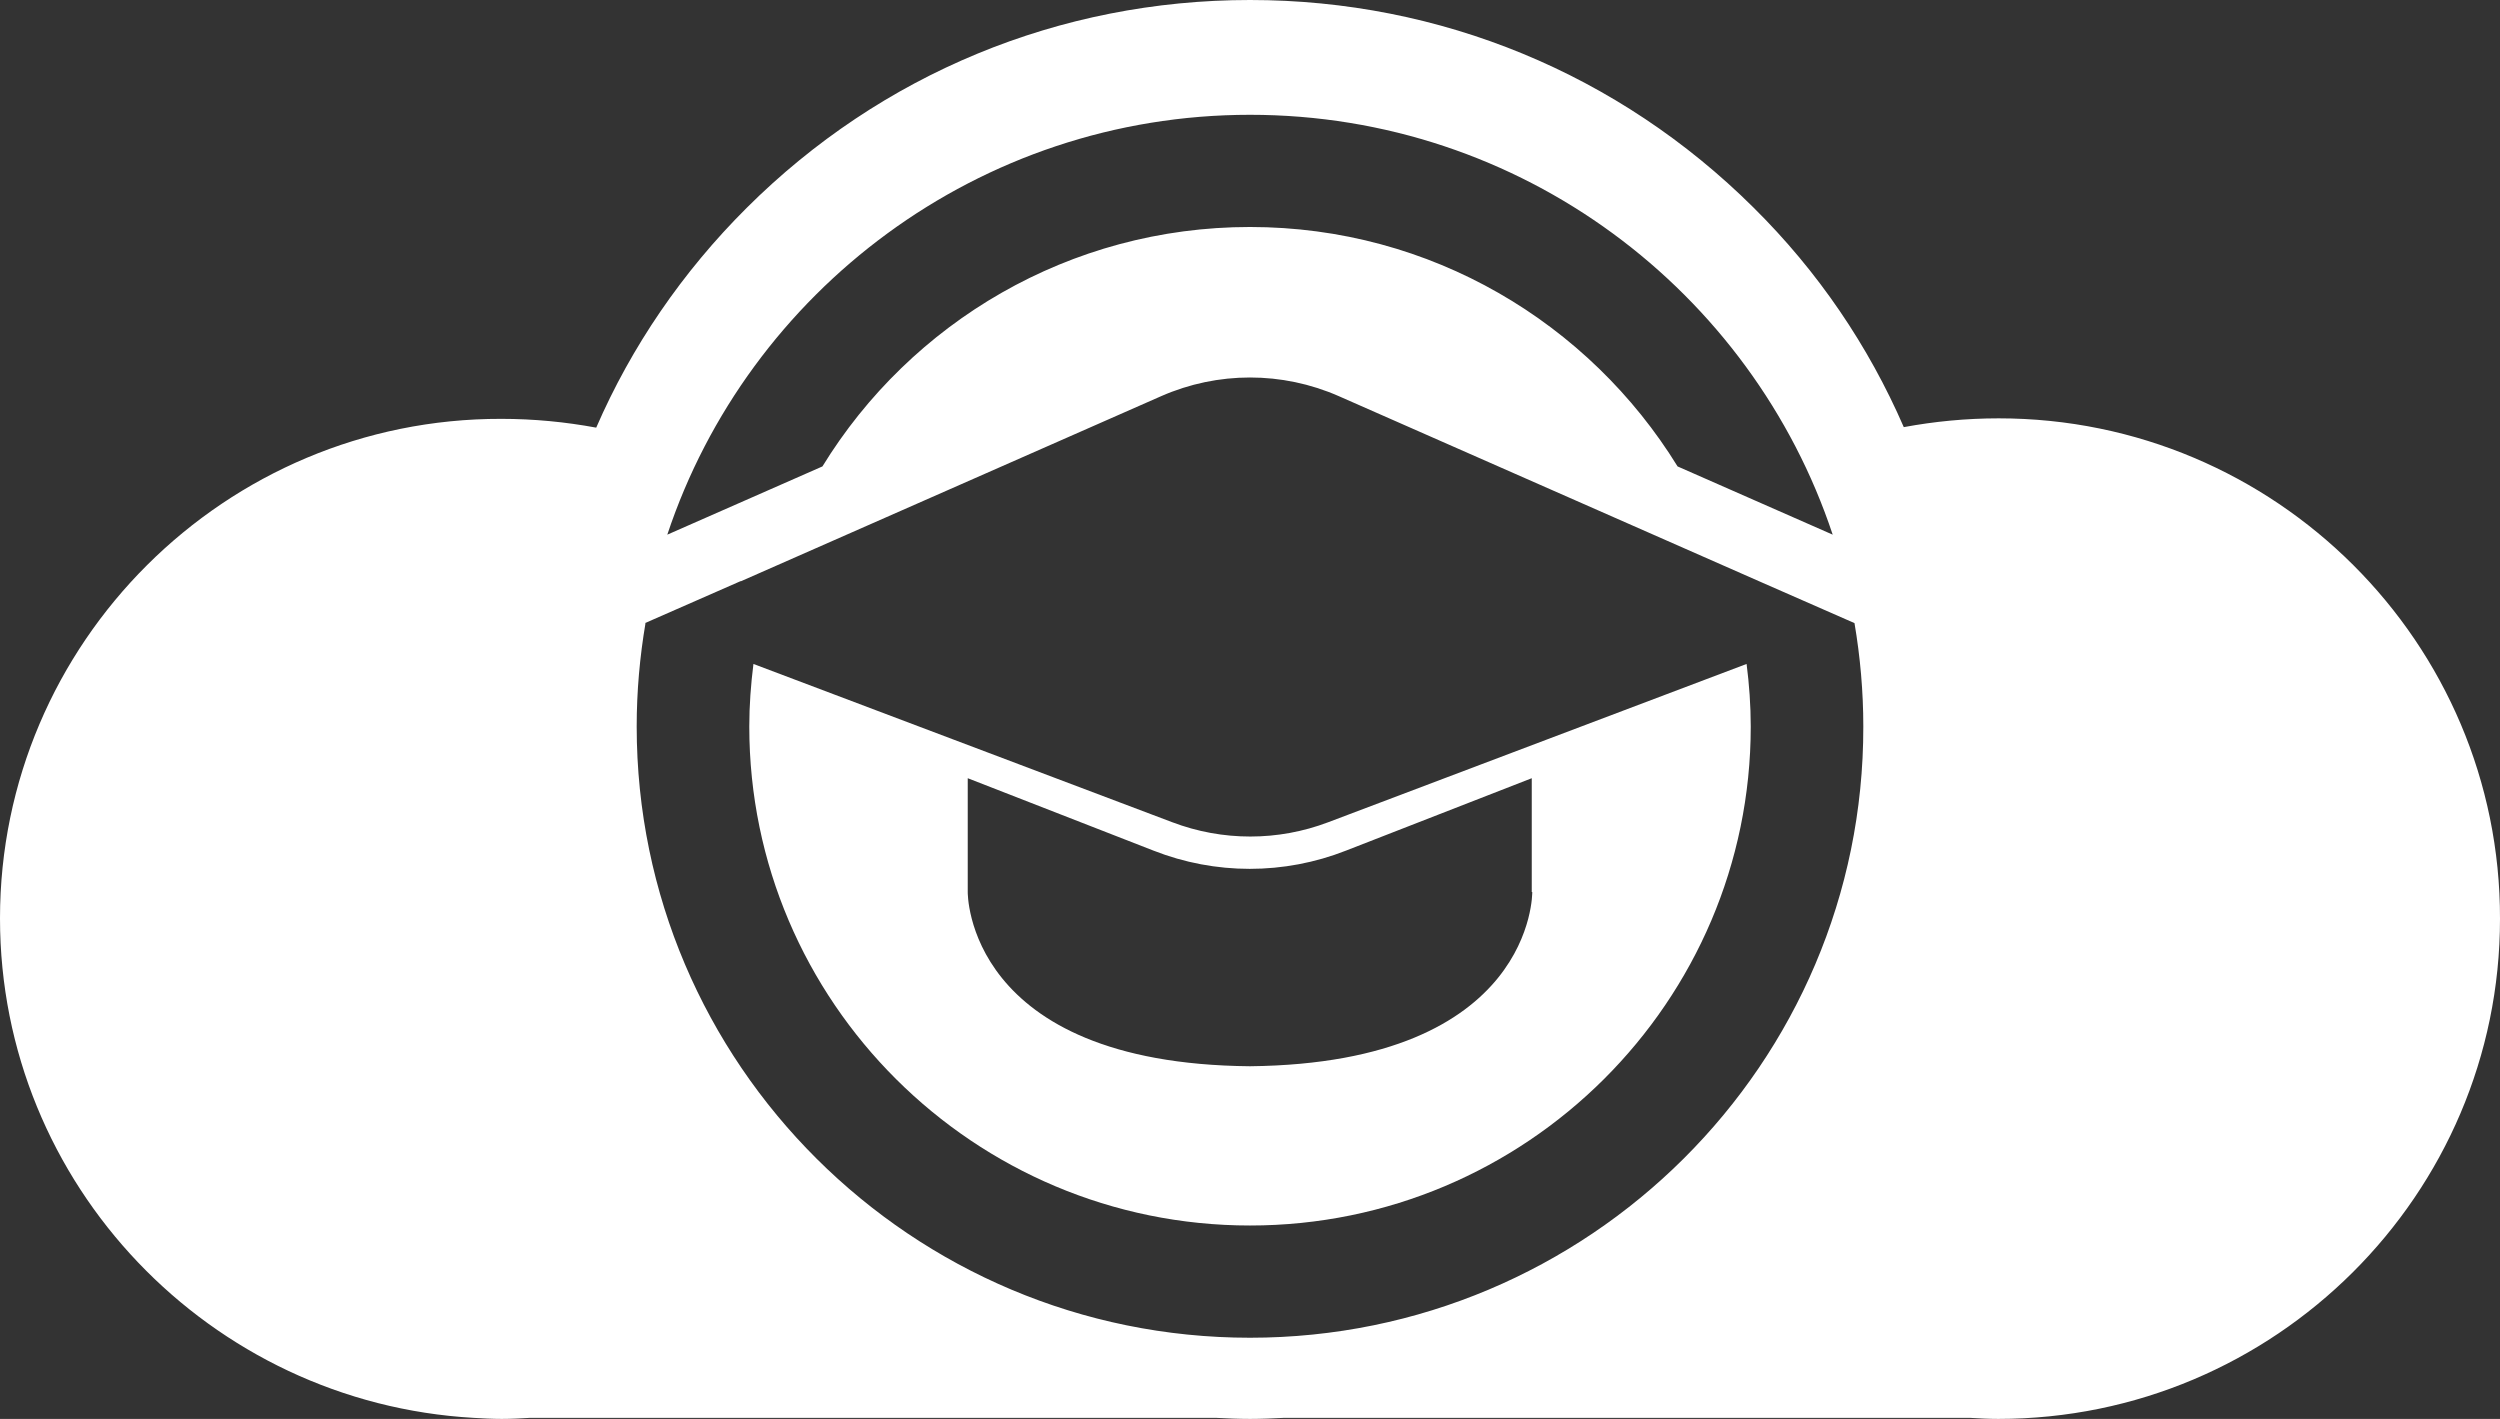 <svg width="74" height="42" viewBox="0 0 74 42" fill="none" xmlns="http://www.w3.org/2000/svg">
<rect x="0" y="0" width="74" height="42" fill="#333333" stroke="none"/>
<path d="M39.319 24.337C37.83 24.903 36.186 24.903 34.696 24.337L22.302 19.653C22.225 20.265 22.179 20.877 22.179 21.505C22.179 29.648 28.829 36.275 37 36.275C45.171 36.275 51.822 29.648 51.822 21.505C51.822 20.877 51.776 20.25 51.699 19.653L39.319 24.337ZM45.355 26.403C45.355 26.403 45.432 31.469 37 31.561C28.568 31.485 28.645 26.403 28.645 26.403V23.035L34.143 25.178C35.971 25.898 38.014 25.898 39.842 25.178L45.34 23.035V26.403H45.355Z" fill="white"/>
<path d="M59.163 12.383C58.196 12.383 57.259 12.475 56.352 12.643C55.308 10.24 53.818 8.036 51.898 6.138C47.92 2.189 42.637 0 37 0C31.363 0 26.08 2.189 22.102 6.153C20.197 8.051 18.692 10.255 17.648 12.658C16.741 12.49 15.805 12.398 14.837 12.398C6.666 12.383 0 19.026 0 27.184C0 35.066 6.22 41.526 14.023 41.969C14.299 41.985 14.576 42 14.852 42C15.129 42 15.405 41.985 15.682 41.969H36.002C36.34 41.985 36.662 42 37 42C37.338 42 37.66 41.985 37.998 41.969H58.318C58.595 41.985 58.871 42 59.148 42C67.334 42 74 35.357 74 27.199C74.015 19.026 67.35 12.383 59.163 12.383ZM37 3.398C45.033 3.398 51.852 8.617 54.248 15.826L49.656 13.806C47.045 9.566 42.36 6.719 37 6.719C31.655 6.719 26.955 9.551 24.344 13.806L19.752 15.826C22.148 8.617 28.983 3.398 37 3.398ZM37 39.597C26.986 39.597 18.846 31.485 18.846 21.505C18.846 20.464 18.938 19.439 19.107 18.444H19.091L21.917 17.204H21.933L34.374 11.725C36.048 10.99 37.952 10.99 39.626 11.725L52.067 17.204L54.893 18.444C55.062 19.439 55.154 20.464 55.154 21.505C55.17 31.485 47.014 39.597 37 39.597Z" fill="white"/>
</svg>
